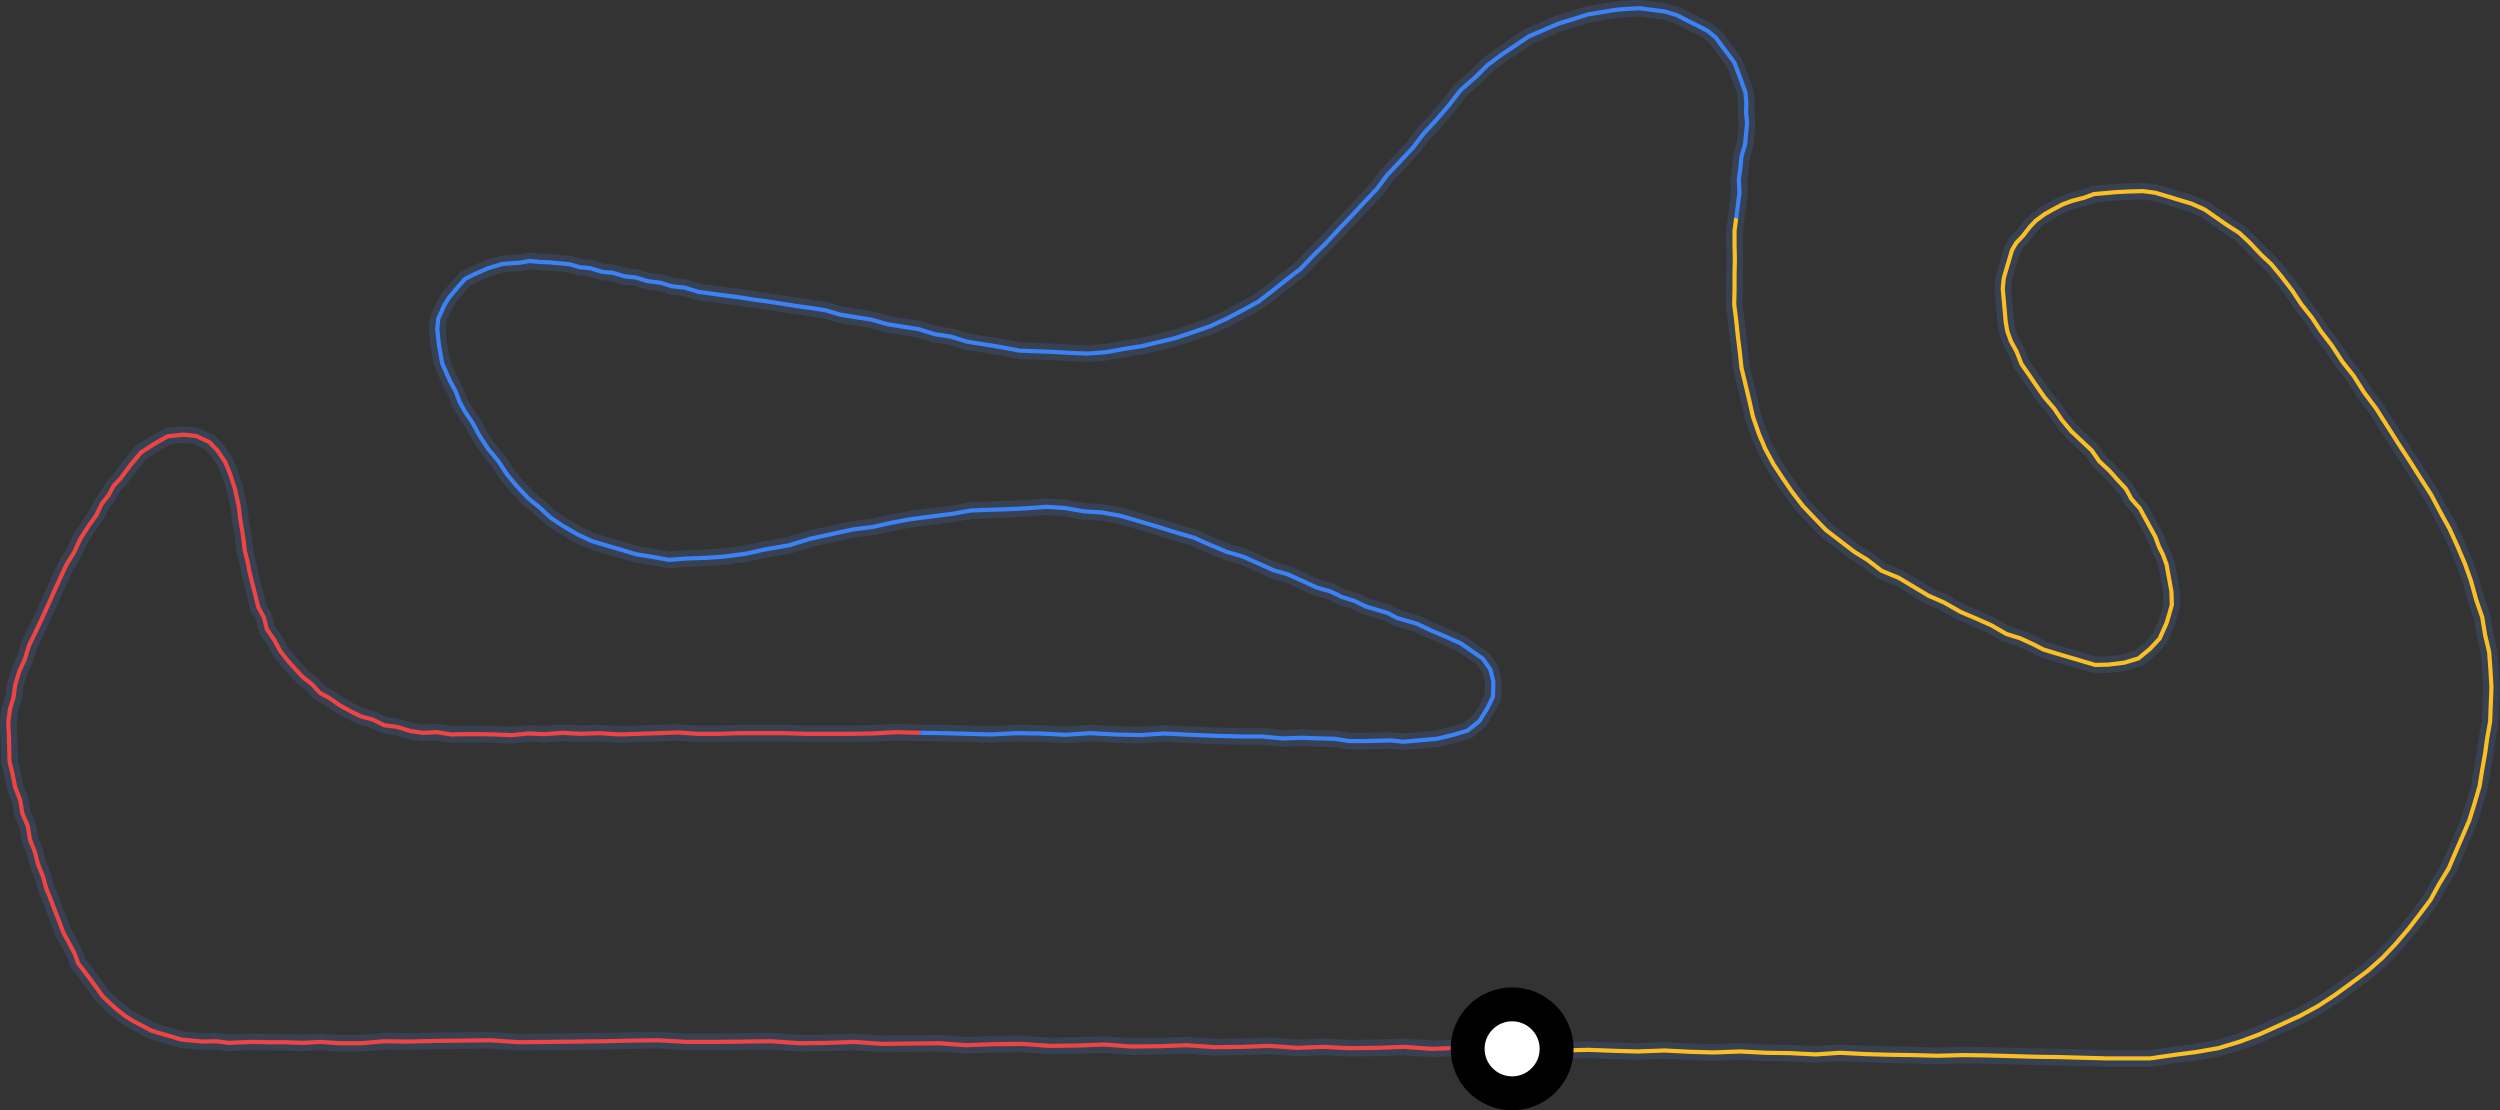 <?xml version="1.0" encoding="utf-8"?>
<!-- Generator: Adobe Illustrator 27.5.0, SVG Export Plug-In . SVG Version: 6.00 Build 0)  -->
<svg version="1.1" id="Layer_1" xmlns="http://www.w3.org/2000/svg" xmlns:xlink="http://www.w3.org/1999/xlink" x="0px" y="0px"
	 viewBox="0 0 758.7 337" style="enable-background:new 0 0 758.7 337;" xml:space="preserve">
<rect x="0" y="0" width="758.7" height="337" fill="#333333" stroke="none"/>
<style type="text/css">
	.st0{fill:none;stroke:#374151;stroke-width:5.069;stroke-miterlimit:2.534;}
	.st1{fill:none;stroke:#EF4444;stroke-width:1.267;stroke-miterlimit:2.534;}
	.st2{fill:none;stroke:#3B82F6;stroke-width:1.267;stroke-miterlimit:2.534;}
	.st3{fill:none;stroke:#FBBF24;stroke-width:1.267;stroke-miterlimit:2.534;}
	.st4{fill:#FFFFFF;stroke:#000000;stroke-width:10.296;stroke-miterlimit:3.168;}
</style>
<polygon vector-effect="non-scaling-stroke" class="st0" points="458.9,318.3 450.5,317.8 442.5,318 434.5,318.3 426,317.7 418,318 
	409.4,318.1 401.6,317.7 393.6,318 385.1,317.4 377.1,317.7 368.5,317.8 360.1,317.2 352.1,317.5 343.5,317.6 335,317 327,317.3 
	318.4,317.4 310,316.8 301.3,316.9 293.3,317.2 284.9,316.6 276.3,316.7 267.7,316.8 259.2,316.2 251.2,316.5 242.6,316.6 
	234.1,316 225.5,316.1 216.9,316.2 208.3,316.2 199.9,315.7 191.2,315.8 183.2,316 174.6,316.1 166,316.2 157.4,316.3 148.9,315.7 
	140.3,315.8 131.7,315.9 123.7,316.1 116.5,316 109.7,316.6 103.1,316.6 97.2,316.2 91.8,316.5 86.6,316.3 82,316.3 77.4,316.2 
	73.4,316.3 69.4,316.5 65.6,316 61.6,316.1 58.3,315.8 55.1,315.5 52.1,314.6 49,313.7 46,312.8 43.2,311.3 40.3,309.8 38.1,308.4 
	35.4,306.3 33.3,304.4 31.2,302.4 29.4,299.9 27.5,297.3 25.6,294.8 23.7,292.3 22.6,289.3 20.9,286.1 19.2,283 18.1,280 
	16.6,276.2 15.5,273.3 14,269.5 13,265.9 11.5,262.2 10.6,258.6 9.1,254.8 8.4,250.6 6.8,246.9 6.1,242.7 4.6,238.9 3.8,234.8 
	2.9,231.2 2.8,227.2 2.7,223.2 2.5,219.2 3,215.3 4.1,211.7 4.6,207.9 5.9,203.6 7.5,200.2 8.8,195.9 10.5,192.4 12.4,188.4 
	14.3,184.3 16.1,180.2 18.2,175.6 20.1,171.5 22.5,167.6 24.4,163.5 26.9,159.6 29.2,156.4 30.9,152.9 33,150.2 34.5,147.4 
	36.5,145.3 39.7,141 42.8,137.3 47,134.6 50.9,132.4 55.7,131.9 59.5,132.3 63.6,134.2 66.1,136.9 68.4,140.3 69.9,144 71.3,148.4 
	72.4,153.4 73,158.2 73.5,161 73.9,163.8 74.3,167.2 75.2,170.7 75.7,173.5 76.6,177.1 77.5,180.7 78.4,184.3 80.1,187.4 81,191 
	83.3,194.3 85,197.5 86.9,200 89.4,202.8 91.9,205.5 94.6,207.6 97.1,210.3 99.9,211.8 103.2,214.1 106.1,215.7 109.5,217.4 
	113.2,218.4 116.6,220.1 120.5,220.6 124.7,221.9 128.5,222.4 132.5,222.2 137,222.9 141,222.8 145.6,222.8 150.2,222.9 
	155.4,223.1 160.2,222.6 165.4,222.8 170.8,222.4 176.1,222.7 182.1,222.5 187.9,222.9 193.9,222.7 199.9,222.5 205.9,222.3 
	211.7,222.7 218.4,222.7 224.4,222.5 231,222.5 237.6,222.5 244.8,222.7 251.4,222.7 258,222.7 264.7,222.6 272.1,222.2 
	279.3,222.4 279.3,222.4 286.5,222.5 293.7,222.7 300.9,222.9 308.4,222.5 315.6,222.6 323.4,223 330.8,222.5 338.6,222.9 
	345.9,223.1 353.3,222.6 361.1,223 368.9,223.3 376.1,223.5 382.8,223.5 389.2,224.1 395.2,223.9 400.4,224.1 405,224.2 
	409.5,224.9 414.1,224.9 418.1,224.8 422.1,224.7 425.9,225.1 429.3,224.8 432.7,224.5 436.1,224.2 441.1,223 445.4,221.7 
	449,218.8 451.4,214.9 453.1,211.4 453.2,206.8 452.3,203.2 450,199.9 446.7,197.6 443.4,195.3 438.7,193.2 434,191.2 430,189.3 
	426.9,188.4 423.9,187.5 421.1,186 418,185.1 414.4,184 410.9,182.3 407.3,181.2 403.8,179.5 399.6,178.3 395.5,176.4 390.8,174.3 
	386.6,173.1 381.9,171 377.2,168.9 372.4,167.5 367.1,165.3 362.4,163.2 356.9,161.6 351.5,159.9 345.4,158.1 339.9,156.5 
	334.3,155.5 329.1,155.2 323.4,154.2 317.6,153.8 312.2,154.2 306.8,154.5 300.8,154.7 294.8,154.9 289.2,155.9 283,156.7 
	276.8,157.5 271.2,158.5 264.9,159.9 258.7,160.7 252.3,162.1 245.9,163.5 239.4,165.5 232.4,166.7 226,168.1 219.8,168.9 
	214.4,169.3 208.4,169.5 203,169.9 198,169 193,168.2 188.7,166.9 183.9,165.5 179.6,164.2 175.5,162.3 171,159.7 167.2,157.2 
	164.1,154.3 160.3,151.2 156.8,147.5 153.9,144 151.2,139.9 148.2,136.3 145.5,132.2 143.4,128.3 141.1,124.9 139.4,121.8 
	138.3,118.8 136.6,115.7 134.2,110.3 133.2,104.7 132.7,99.9 133,96.7 134.8,92.7 136.2,90.4 139.3,86.7 141.2,84.6 143.6,83.4 
	148.1,81.4 152.5,80.1 157.9,79.7 160.7,79.2 163.9,79.5 166.5,79.6 169.7,79.9 172.9,80.2 176,81.1 179.2,81.4 182.8,82.5 
	186,82.8 189.7,83.9 192.9,84.2 196.5,85.3 200.4,85.8 204,86.9 207.8,87.3 212.1,88.6 215.9,89.1 220.3,89.7 224.2,90.2 
	228.6,90.9 233,91.5 237.5,92.2 241.9,92.9 246.3,93.5 250.7,94.2 255,95.5 260,96.3 264.5,97 269.3,98.4 273.8,99.1 278.8,99.9 
	283.6,101.4 288.7,102.2 293.5,103.7 298.6,104.5 303.6,105.3 309.3,106.4 314.5,106.6 319.7,106.8 324.9,107.1 330.1,107.3 
	335.5,106.9 341.1,105.9 346.7,105 351.7,103.8 356.7,102.6 361.8,100.9 367,99.1 372.3,96.7 377,94.2 381.8,91.6 386.1,88.3 
	390.4,84.9 394.7,81.6 398.6,77.5 402.3,73.9 406.1,69.8 410,65.7 413.9,61.5 417.8,57.4 421,53.1 424.9,49 428.8,44.8 432.1,40.5 
	435.9,36.4 440,31.6 443.3,27.3 447.8,23.4 451.4,19.8 455.8,16.5 459.9,13.8 464,11 468.5,9.1 473.1,7.1 477.5,5.8 481.8,4.4 
	486,3.7 490.2,3 493.6,2.7 497.6,2.5 501.4,3 505.3,3.5 508.9,4.6 511.8,6.1 515.2,7.8 518.1,9.3 520.7,11.4 522.6,14 524.5,16.5 
	526.4,19.1 527.5,22 528.6,25 529.7,28 530,31.4 529.9,34 530.2,37.4 529.9,40.6 529.6,43.8 528.5,47.5 528.2,50.7 527.7,54.5 
	527.9,58.5 527.4,62.3 526.9,66.2 526.9,66.2 526.4,70 526.4,74.6 526.5,78.6 526.4,83.2 526.4,87.8 526.3,92.4 526.9,97.2 
	527.4,102 528,106.8 528.5,111.6 529.7,116.6 530.9,121.6 532,126.5 533.8,131.7 535.7,136.2 538.3,141 541,145.1 543.8,149.2 
	547.1,153.5 550.6,157.2 554.2,160.9 558.5,164.2 562.8,167.5 566.7,169.9 571,173.2 576.3,175.4 580.8,178.1 585.3,180.8 
	589.9,182.8 595,185.7 599.7,187.7 604.4,189.8 608.9,192.4 613.1,193.7 617.2,195.6 620.1,197.1 623.7,198.2 626.7,199.1 
	629.8,200 632.8,200.9 635.9,201.8 639.9,201.7 644.7,201.1 649,199.8 652.5,196.9 655.4,193.8 657.5,189.1 658.4,186.1 
	659.1,183.6 659,179.6 658.5,176.8 657.5,171.3 656.4,168.3 655.2,165.9 654.1,162.9 652.4,159.8 651.1,157.4 649.4,154.3 
	646.9,151.5 645.2,148.4 642.7,145.7 640.2,142.9 637.1,140 634.8,136.7 631.7,133.8 628.6,130.9 625.7,127.4 623.4,124 
	620.4,120.5 618.1,117.2 615.8,113.8 613.5,110.5 612,106.7 610.3,103.6 609.2,100.6 608.7,97.8 608.4,94.4 608.1,91 607.8,87.6 
	608.1,84.4 608.8,82 609.7,79 610.6,75.9 611.9,73.7 613.9,71.6 616,68.9 617.9,66.9 620.5,65 622.8,63.7 626,62 629,60.9 632.5,60 
	635.5,58.9 638.9,58.6 642.3,58.3 646.3,58.1 650.3,58 654.1,58.5 657.8,59.6 661.4,60.7 665.1,61.8 669.1,63.6 672.4,65.9 
	675.7,68.2 679.6,70.7 682.7,73.6 686.2,77.3 689.3,80.2 692.2,83.7 695.6,88.1 698.3,92.2 701.7,96.5 704.4,100.6 707.7,104.9 
	710.9,109.8 714.3,114.1 717.4,119 721.2,124.1 724.3,129 727.9,134.7 731.1,139.6 734.7,145.3 737.9,150.3 740.8,155.8 
	743.4,160.5 745.8,165.8 748.1,171.2 749.9,176.3 751.5,182.1 753.3,187.3 754.2,192.8 755.4,197.8 755.8,203.2 756.1,208.6 
	755.9,213.8 755.7,219 754.8,224.1 754.2,228.5 753.3,233.6 752.5,238.6 750.9,244.1 749.4,248.9 747.4,253.6 745.1,258.9 
	743.1,263.6 740.4,268 737.6,273.1 734.3,277.5 731,281.8 727,286.5 723.1,290.6 718.6,294.6 713.5,298.4 708.4,302.1 703.5,305.3 
	698,308.3 691.9,311.1 685.7,313.9 679.8,316.1 673.2,318.1 666.3,319.3 660.1,320.1 652.5,321.2 645.9,321.2 639.2,321.2 632,321 
	624.8,320.8 617.6,320.7 610.4,320.5 603.1,320.3 595.9,320.2 587.9,320.4 580.7,320.2 573.5,320.1 566.2,319.9 558.4,319.5 
	551,320 543.2,319.6 536,319.5 528.1,319.1 520.1,319.4 512.9,319.2 505.1,318.8 497.1,319.1 489.8,318.9 482,318.6 474,318.8 
	466.2,318.5 462.2,318.6 "/>
<polyline vector-effect="non-scaling-stroke" class="st1" points="458.9,318.3 450.5,317.8 442.5,318 434.5,318.3 426,317.7 
	418,318 409.4,318.1 401.6,317.7 393.6,318 385.1,317.4 377.1,317.7 368.5,317.8 360.1,317.2 352.1,317.5 343.5,317.6 335,317 
	327,317.3 318.4,317.4 310,316.8 301.3,316.9 293.3,317.2 284.9,316.6 276.3,316.7 267.7,316.8 259.2,316.2 251.2,316.5 
	242.6,316.6 234.1,316 225.5,316.1 216.9,316.2 208.3,316.2 199.9,315.7 191.2,315.8 183.2,316 174.6,316.1 166,316.2 157.4,316.3 
	148.9,315.7 140.3,315.8 131.7,315.9 123.7,316.1 116.5,316 109.7,316.6 103.1,316.6 97.2,316.2 91.8,316.5 86.6,316.3 82,316.3 
	77.4,316.2 73.4,316.3 69.4,316.5 65.6,316 61.6,316.1 58.3,315.8 55.1,315.5 52.1,314.6 49,313.7 46,312.8 43.2,311.3 40.3,309.8 
	38.1,308.4 35.4,306.3 33.3,304.4 31.2,302.4 29.4,299.9 27.5,297.3 25.6,294.8 23.7,292.3 22.6,289.3 20.9,286.1 19.2,283 
	18.1,280 16.6,276.2 15.5,273.3 14,269.5 13,265.9 11.5,262.2 10.6,258.6 9.1,254.8 8.4,250.6 6.8,246.9 6.1,242.7 4.6,238.9 
	3.8,234.8 2.9,231.2 2.8,227.2 2.7,223.2 2.5,219.2 3,215.3 4.1,211.7 4.6,207.9 5.9,203.6 7.5,200.2 8.8,195.9 10.5,192.4 
	12.4,188.4 14.3,184.3 16.1,180.2 18.2,175.6 20.1,171.5 22.5,167.6 24.4,163.5 26.9,159.6 29.2,156.4 30.9,152.9 33,150.2 
	34.5,147.4 36.5,145.3 39.7,141 42.8,137.3 47,134.6 50.9,132.4 55.7,131.9 59.5,132.3 63.6,134.2 66.1,136.9 68.4,140.3 69.9,144 
	71.3,148.4 72.4,153.4 73,158.2 73.5,161 73.9,163.8 74.3,167.2 75.2,170.7 75.7,173.5 76.6,177.1 77.5,180.7 78.4,184.3 
	80.1,187.4 81,191 83.3,194.3 85,197.5 86.9,200 89.4,202.8 91.9,205.5 94.6,207.6 97.1,210.3 99.9,211.8 103.2,214.1 106.1,215.7 
	109.5,217.4 113.2,218.4 116.6,220.1 120.5,220.6 124.7,221.9 128.5,222.4 132.5,222.2 137,222.9 141,222.8 145.6,222.8 
	150.2,222.9 155.4,223.1 160.2,222.6 165.4,222.8 170.8,222.4 176.1,222.7 182.1,222.5 187.9,222.9 193.9,222.7 199.9,222.5 
	205.9,222.3 211.7,222.7 218.4,222.7 224.4,222.5 231,222.5 237.6,222.5 244.8,222.7 251.4,222.7 258,222.7 264.7,222.6 
	272.1,222.2 279.3,222.4 "/>
<polyline vector-effect="non-scaling-stroke" class="st2" points="279.3,222.4 286.5,222.5 293.7,222.7 300.9,222.9 308.4,222.5 
	315.6,222.6 323.4,223 330.8,222.5 338.6,222.9 345.9,223.1 353.3,222.6 361.1,223 368.9,223.3 376.1,223.5 382.8,223.5 
	389.2,224.1 395.2,223.9 400.4,224.1 405,224.2 409.5,224.9 414.1,224.9 418.1,224.8 422.1,224.7 425.9,225.1 429.3,224.8 
	432.7,224.5 436.1,224.2 441.1,223 445.4,221.7 449,218.8 451.4,214.9 453.1,211.4 453.2,206.8 452.3,203.2 450,199.9 446.7,197.6 
	443.4,195.3 438.7,193.2 434,191.2 430,189.3 426.9,188.4 423.9,187.5 421.1,186 418,185.1 414.4,184 410.9,182.3 407.3,181.2 
	403.8,179.5 399.6,178.3 395.5,176.4 390.8,174.3 386.6,173.1 381.9,171 377.2,168.9 372.4,167.5 367.1,165.3 362.4,163.2 
	356.9,161.6 351.5,159.9 345.4,158.1 339.9,156.5 334.3,155.5 329.1,155.2 323.4,154.2 317.6,153.8 312.2,154.2 306.8,154.5 
	300.8,154.7 294.8,154.9 289.2,155.9 283,156.7 276.8,157.5 271.2,158.5 264.9,159.9 258.7,160.7 252.3,162.1 245.9,163.5 
	239.4,165.5 232.4,166.7 226,168.1 219.8,168.9 214.4,169.3 208.4,169.5 203,169.9 198,169 193,168.2 188.7,166.9 183.9,165.5 
	179.6,164.2 175.5,162.3 171,159.7 167.2,157.2 164.1,154.3 160.3,151.2 156.8,147.5 153.9,144 151.2,139.9 148.2,136.3 
	145.5,132.2 143.4,128.3 141.1,124.9 139.4,121.8 138.3,118.8 136.6,115.7 134.2,110.3 133.2,104.7 132.7,99.9 133,96.7 134.8,92.7 
	136.2,90.4 139.3,86.7 141.2,84.6 143.6,83.4 148.1,81.4 152.5,80.1 157.9,79.7 160.7,79.2 163.9,79.5 166.5,79.6 169.7,79.9 
	172.9,80.2 176,81.1 179.2,81.4 182.8,82.5 186,82.8 189.7,83.9 192.9,84.2 196.5,85.3 200.4,85.8 204,86.9 207.8,87.3 212.1,88.6 
	215.9,89.1 220.3,89.7 224.2,90.2 228.6,90.9 233,91.5 237.5,92.2 241.9,92.9 246.3,93.5 250.7,94.2 255,95.5 260,96.3 264.5,97 
	269.3,98.4 273.8,99.1 278.8,99.9 283.6,101.4 288.7,102.2 293.5,103.7 298.6,104.5 303.6,105.3 309.3,106.4 314.5,106.6 
	319.7,106.8 324.9,107.1 330.1,107.3 335.5,106.9 341.1,105.9 346.7,105 351.7,103.8 356.7,102.6 361.8,100.9 367,99.1 372.3,96.7 
	377,94.2 381.8,91.6 386.1,88.3 390.4,84.9 394.7,81.6 398.6,77.5 402.3,73.9 406.1,69.8 410,65.7 413.9,61.5 417.8,57.4 421,53.1 
	424.9,49 428.8,44.8 432.1,40.5 435.9,36.4 440,31.6 443.3,27.3 447.8,23.4 451.4,19.8 455.8,16.5 459.9,13.8 464,11 468.5,9.1 
	473.1,7.1 477.5,5.8 481.8,4.4 486,3.7 490.2,3 493.6,2.7 497.6,2.5 501.4,3 505.3,3.5 508.9,4.6 511.8,6.1 515.2,7.8 518.1,9.3 
	520.7,11.4 522.6,14 524.5,16.5 526.4,19.1 527.5,22 528.6,25 529.7,28 530,31.4 529.9,34 530.2,37.4 529.9,40.6 529.6,43.8 
	528.5,47.5 528.2,50.7 527.7,54.5 527.9,58.5 527.4,62.3 526.9,66.2 "/>
<polyline vector-effect="non-scaling-stroke" class="st3" points="526.9,66.2 526.4,70 526.4,74.6 526.5,78.6 526.4,83.2 
	526.4,87.8 526.3,92.4 526.9,97.2 527.4,102 528,106.8 528.5,111.6 529.7,116.6 530.9,121.6 532,126.5 533.8,131.7 535.7,136.2 
	538.3,141 541,145.1 543.8,149.2 547.1,153.5 550.6,157.2 554.2,160.9 558.5,164.2 562.8,167.5 566.7,169.9 571,173.2 576.3,175.4 
	580.8,178.1 585.3,180.8 589.9,182.8 595,185.7 599.7,187.7 604.4,189.8 608.9,192.4 613.1,193.7 617.2,195.6 620.1,197.1 
	623.7,198.2 626.7,199.1 629.8,200 632.8,200.9 635.9,201.8 639.9,201.7 644.7,201.1 649,199.8 652.5,196.9 655.4,193.8 
	657.5,189.1 658.4,186.1 659.1,183.6 659,179.6 658.5,176.8 657.5,171.3 656.4,168.3 655.2,165.9 654.1,162.9 652.4,159.8 
	651.1,157.4 649.4,154.3 646.9,151.5 645.2,148.4 642.7,145.7 640.2,142.9 637.1,140 634.8,136.7 631.7,133.8 628.6,130.9 
	625.7,127.4 623.4,124 620.4,120.5 618.1,117.2 615.8,113.8 613.5,110.5 612,106.7 610.3,103.6 609.2,100.6 608.7,97.8 608.4,94.4 
	608.1,91 607.8,87.6 608.1,84.4 608.8,82 609.7,79 610.6,75.9 611.9,73.7 613.9,71.6 616,68.9 617.9,66.9 620.5,65 622.8,63.7 
	626,62 629,60.9 632.5,60 635.5,58.9 638.9,58.6 642.3,58.3 646.3,58.1 650.3,58 654.1,58.5 657.8,59.6 661.4,60.7 665.1,61.8 
	669.1,63.6 672.4,65.9 675.7,68.2 679.6,70.7 682.7,73.6 686.2,77.3 689.3,80.2 692.2,83.7 695.6,88.1 698.3,92.2 701.7,96.5 
	704.4,100.6 707.7,104.9 710.9,109.8 714.3,114.1 717.4,119 721.2,124.1 724.3,129 727.9,134.7 731.1,139.6 734.7,145.3 
	737.9,150.3 740.8,155.8 743.4,160.5 745.8,165.8 748.1,171.2 749.9,176.3 751.5,182.1 753.3,187.3 754.2,192.8 755.4,197.8 
	755.8,203.2 756.1,208.6 755.9,213.8 755.7,219 754.8,224.1 754.2,228.5 753.3,233.6 752.5,238.6 750.9,244.1 749.4,248.9 
	747.4,253.6 745.1,258.9 743.1,263.6 740.4,268 737.6,273.1 734.3,277.5 731,281.8 727,286.5 723.1,290.6 718.6,294.6 713.5,298.4 
	708.4,302.1 703.5,305.3 698,308.3 691.9,311.1 685.7,313.9 679.8,316.1 673.2,318.1 666.3,319.3 660.1,320.1 652.5,321.2 
	645.9,321.2 639.2,321.2 632,321 624.8,320.8 617.6,320.7 610.4,320.5 603.1,320.3 595.9,320.2 587.9,320.4 580.7,320.2 
	573.5,320.1 566.2,319.9 558.4,319.5 551,320 543.2,319.6 536,319.5 528.1,319.1 520.1,319.4 512.9,319.2 505.1,318.8 497.1,319.1 
	489.8,318.9 482,318.6 474,318.8 466.2,318.5 462.2,318.6 458.9,318.3 "/>
<circle id="minimapCarCircle" class="st4" cx="458.9" cy="318.3" r="13.5"/>
</svg>
